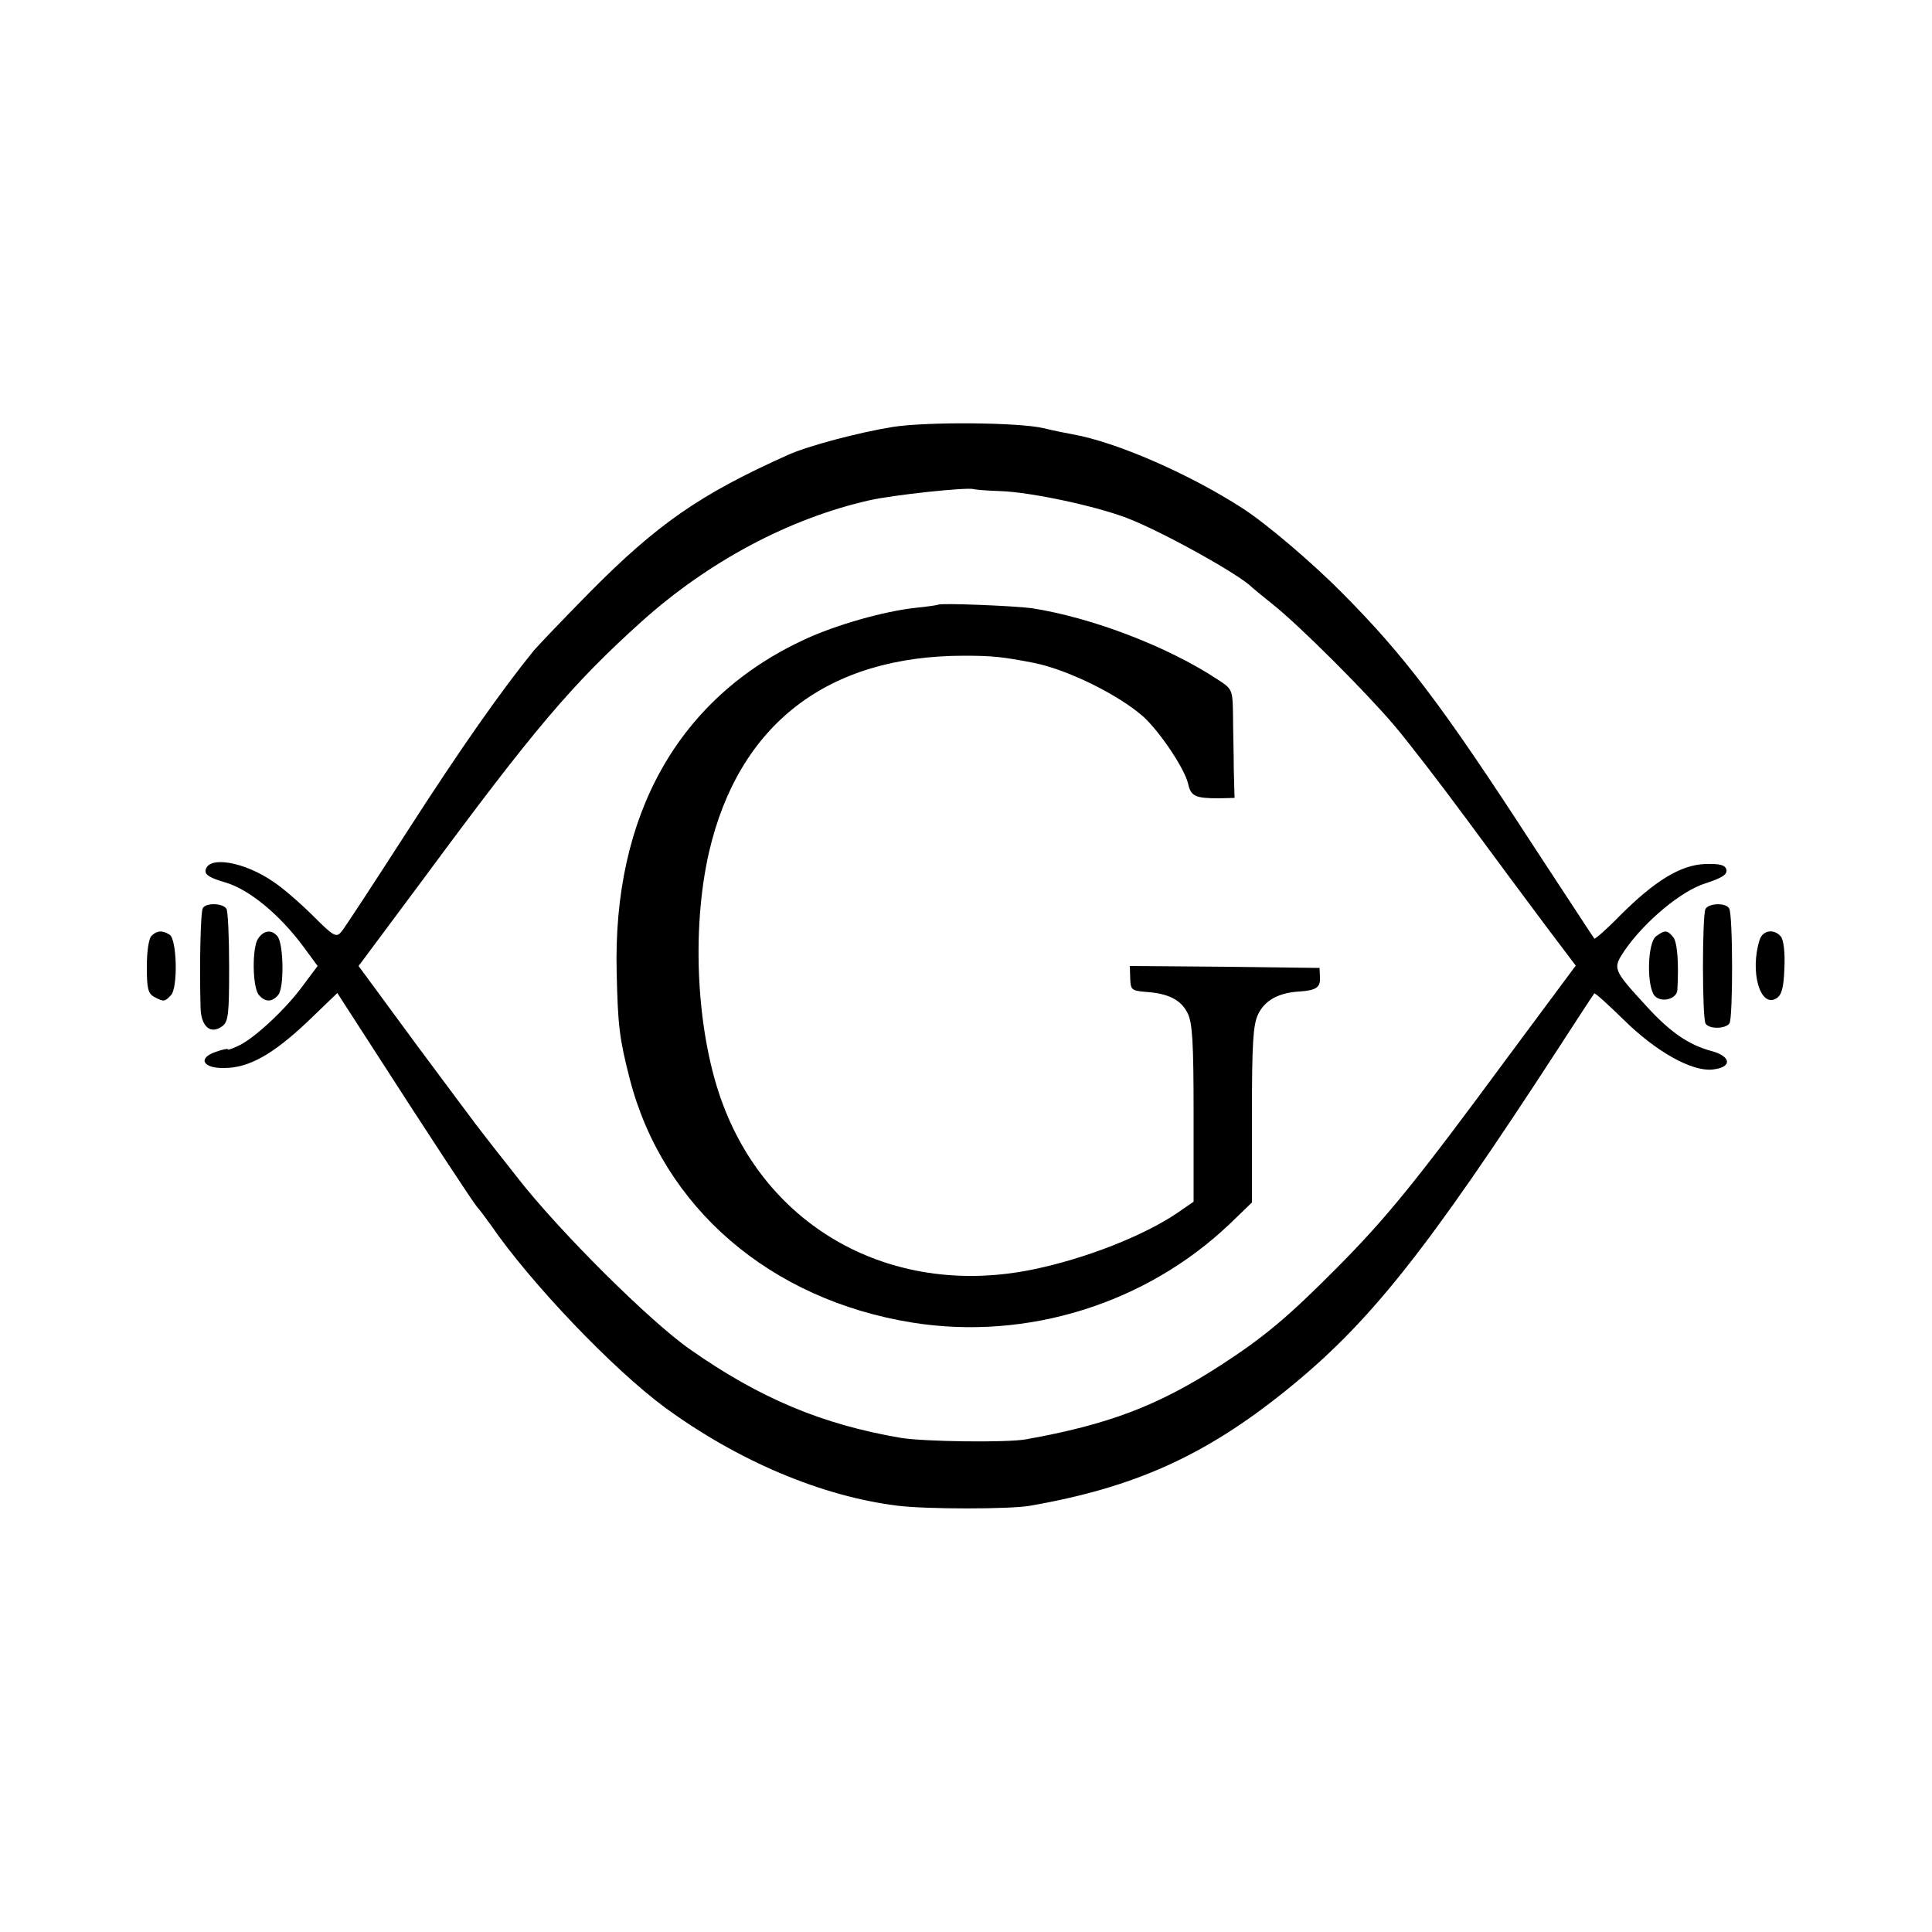 <?xml version="1.0" standalone="no"?>
<!DOCTYPE svg PUBLIC "-//W3C//DTD SVG 20010904//EN"
 "http://www.w3.org/TR/2001/REC-SVG-20010904/DTD/svg10.dtd">
<svg version="1.0" xmlns="http://www.w3.org/2000/svg"
 width="500pt" height="500pt" viewBox="0 0 500 500"
 preserveAspectRatio="xMidYMid meet">
<g transform="translate(0,500) scale(0.1,-0.1)"
fill="#000000" stroke="none">
<path d="M2310 3895 c-87 -14 -219 -49 -270 -72 -228 -102 -339 -179 -515
-357 -66 -67 -130 -134 -143 -149 -83 -102 -190 -254 -327 -467 -87 -135 -164
-253 -172 -262 -13 -15 -20 -11 -72 41 -32 32 -78 72 -102 88 -76 53 -170 69
-177 31 -2 -12 11 -20 52 -32 61 -18 140 -83 202 -167 l36 -49 -36 -48 c-43
-60 -122 -134 -164 -156 -18 -9 -32 -14 -32 -12 0 3 -14 0 -31 -6 -48 -16 -35
-43 21 -42 64 0 126 35 216 120 l77 74 73 -113 c173 -269 280 -431 289 -441 6
-6 21 -27 35 -46 103 -150 315 -372 450 -472 190 -139 407 -231 605 -255 75
-9 287 -9 340 0 270 47 452 129 660 296 218 175 365 360 710 891 48 74 89 137
91 139 2 2 36 -29 76 -68 84 -83 176 -134 229 -129 52 5 51 34 -2 48 -59 16
-107 49 -168 116 -88 96 -88 97 -56 145 53 76 147 154 209 173 42 14 56 22 54
35 -3 12 -15 16 -54 15 -64 -2 -131 -43 -222 -134 -34 -35 -64 -61 -66 -59 -2
2 -72 110 -157 239 -235 362 -333 492 -495 655 -77 78 -198 181 -259 220 -138
89 -326 171 -439 191 -17 3 -51 10 -76 16 -64 15 -301 17 -390 3z m280 -166
c79 -3 243 -38 325 -69 90 -34 295 -148 325 -180 3 -3 28 -23 55 -45 69 -55
239 -225 313 -312 34 -40 119 -150 189 -245 70 -95 162 -219 204 -275 l77
-102 -179 -241 c-233 -316 -310 -411 -438 -540 -128 -129 -189 -180 -303 -254
-161 -104 -290 -153 -503 -191 -50 -9 -266 -6 -325 4 -203 35 -363 102 -543
228 -104 72 -339 306 -446 443 -46 58 -88 112 -94 120 -7 8 -81 108 -166 222
l-153 208 169 227 c285 386 383 502 564 665 173 155 381 266 588 313 60 14
257 35 271 29 3 -1 35 -4 70 -5z"/>
<path d="M2428 3435 c-2 -1 -28 -5 -58 -8 -83 -9 -206 -44 -288 -82 -326 -151
-497 -454 -486 -864 3 -135 7 -169 34 -274 86 -332 363 -571 732 -630 296 -47
604 49 821 256 l57 55 0 227 c0 186 3 233 16 260 17 36 53 56 107 59 44 3 55
11 53 38 l-1 23 -245 3 -246 2 1 -32 c1 -29 3 -32 40 -35 60 -4 92 -21 109
-56 12 -25 15 -76 15 -259 l0 -228 -42 -29 c-87 -59 -237 -118 -372 -146 -355
-74 -679 97 -803 424 -69 180 -84 451 -37 656 77 331 307 508 660 508 74 0
100 -3 178 -18 88 -17 218 -81 284 -138 43 -38 109 -136 118 -176 7 -32 19
-37 80 -37 l40 1 -2 75 c0 41 -2 105 -2 141 -1 64 -2 66 -39 90 -130 86 -327
161 -482 185 -44 6 -237 14 -242 9z"/>
<path d="M525 2650 c-6 -9 -9 -145 -6 -257 1 -50 26 -71 56 -49 16 12 18 30
18 153 0 77 -3 145 -7 151 -9 15 -53 16 -61 2z"/>
<path d="M4414 2648 c-9 -15 -9 -282 0 -297 9 -15 53 -14 62 1 9 15 9 282 -1
297 -8 15 -52 14 -61 -1z"/>
<path d="M392 2578 c-7 -7 -12 -40 -12 -80 0 -56 3 -69 19 -78 25 -13 27 -13
43 4 19 18 16 145 -3 157 -19 12 -33 11 -47 -3z"/>
<path d="M668 2571 c-16 -23 -15 -126 2 -146 16 -19 34 -19 50 0 16 19 14 133
-2 152 -15 18 -35 16 -50 -6z"/>
<path d="M4286 2577 c-23 -17 -25 -132 -3 -155 18 -18 57 -7 58 16 4 70 0 124
-11 137 -15 18 -21 19 -44 2z"/>
<path d="M4554 2568 c-26 -82 1 -177 43 -152 14 9 19 26 21 78 2 41 -2 73 -9
82 -17 21 -47 17 -55 -8z"/>
</g>
</svg>
